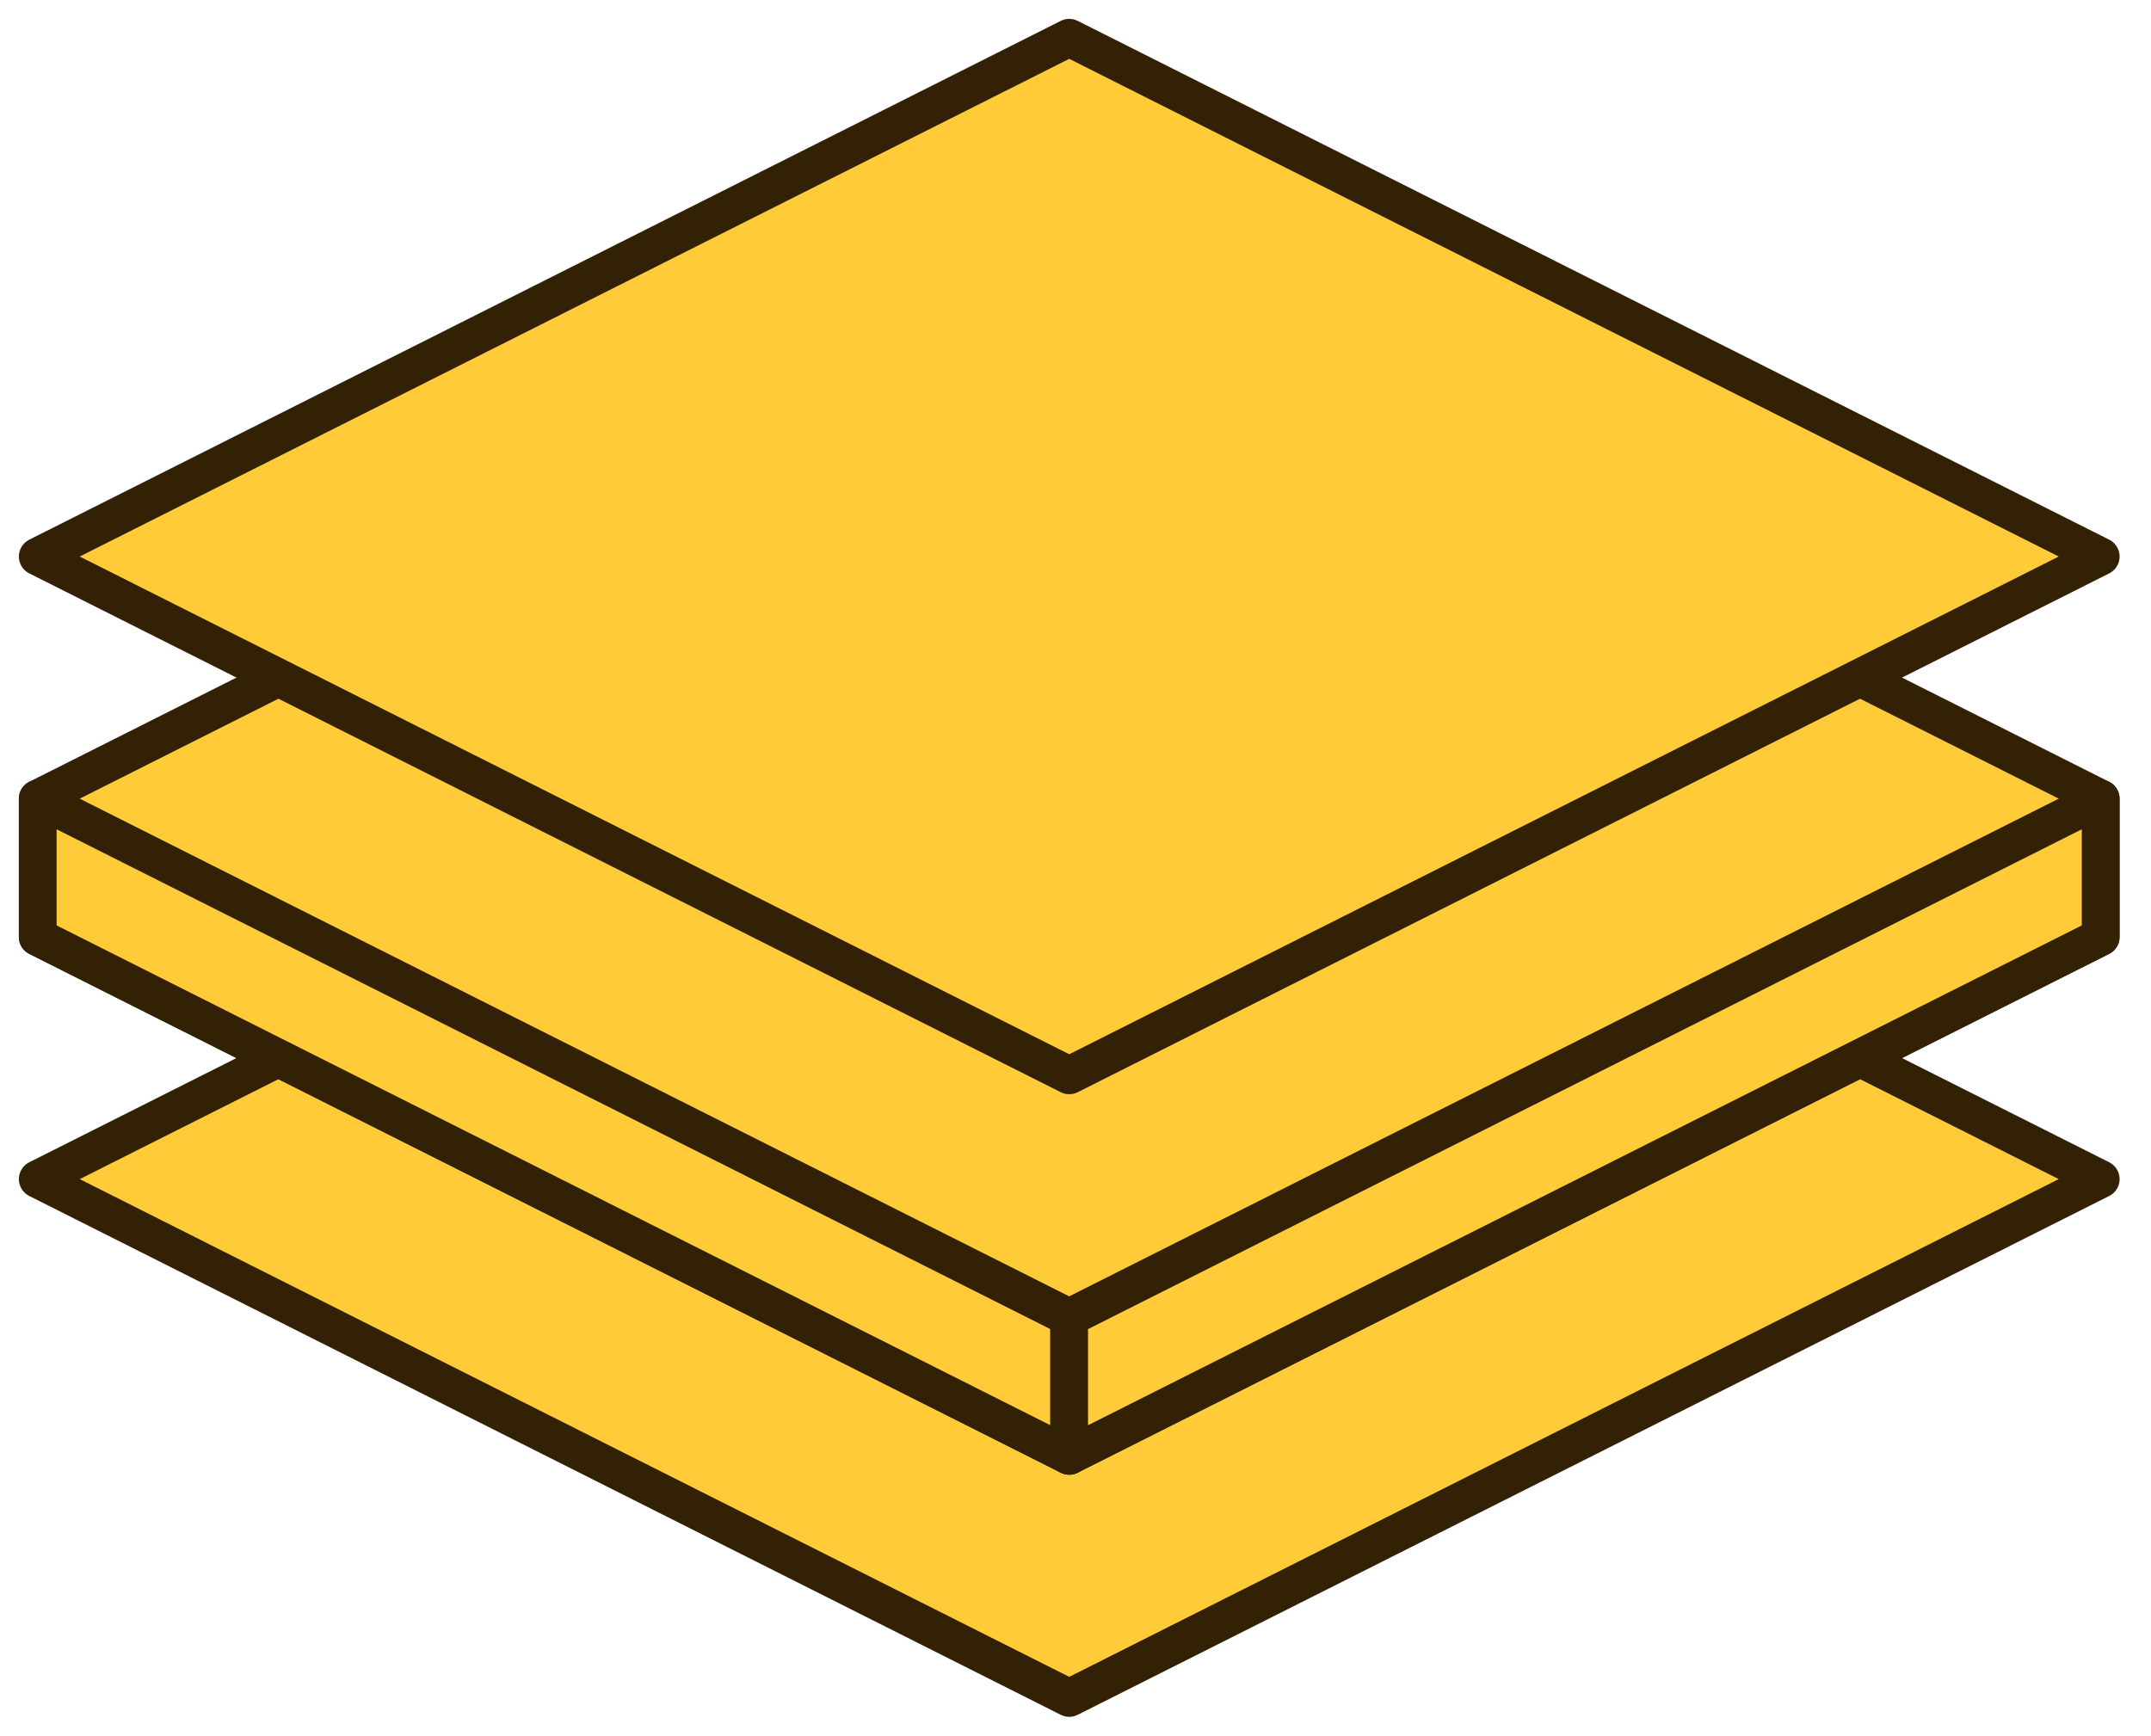 <svg width="57" height="46" viewBox="0 0 57 46" fill="none" xmlns="http://www.w3.org/2000/svg">
<path d="M49.29 28.043L55.668 31.251L28.334 45.002L1 31.251L7.378 28.043H49.29Z" fill="#FFCB38" stroke="#332105" stroke-linecap="round" stroke-linejoin="round"/>
<path d="M49.29 17.959L55.668 21.167V24.834L28.334 38.584L1 24.834V21.167L7.378 17.959H49.29Z" fill="#FFCB38" stroke="#332105" stroke-linecap="round" stroke-linejoin="round"/>
<path d="M1 14.75L28.334 1L55.668 14.75L28.334 28.501L1 14.75Z" fill="#FFCB38" stroke="#332105" stroke-linecap="round" stroke-linejoin="round"/>
<path d="M1 21.168L28.334 34.918V38.585L1 24.835V21.168Z" fill="#FFCB38" stroke="#332105" stroke-linecap="round" stroke-linejoin="round"/>
<path d="M28.332 34.918V38.585L55.666 24.835V21.168L28.332 34.918Z" fill="#FFCB38" stroke="#332105" stroke-linecap="round" stroke-linejoin="round"/>
</svg>
